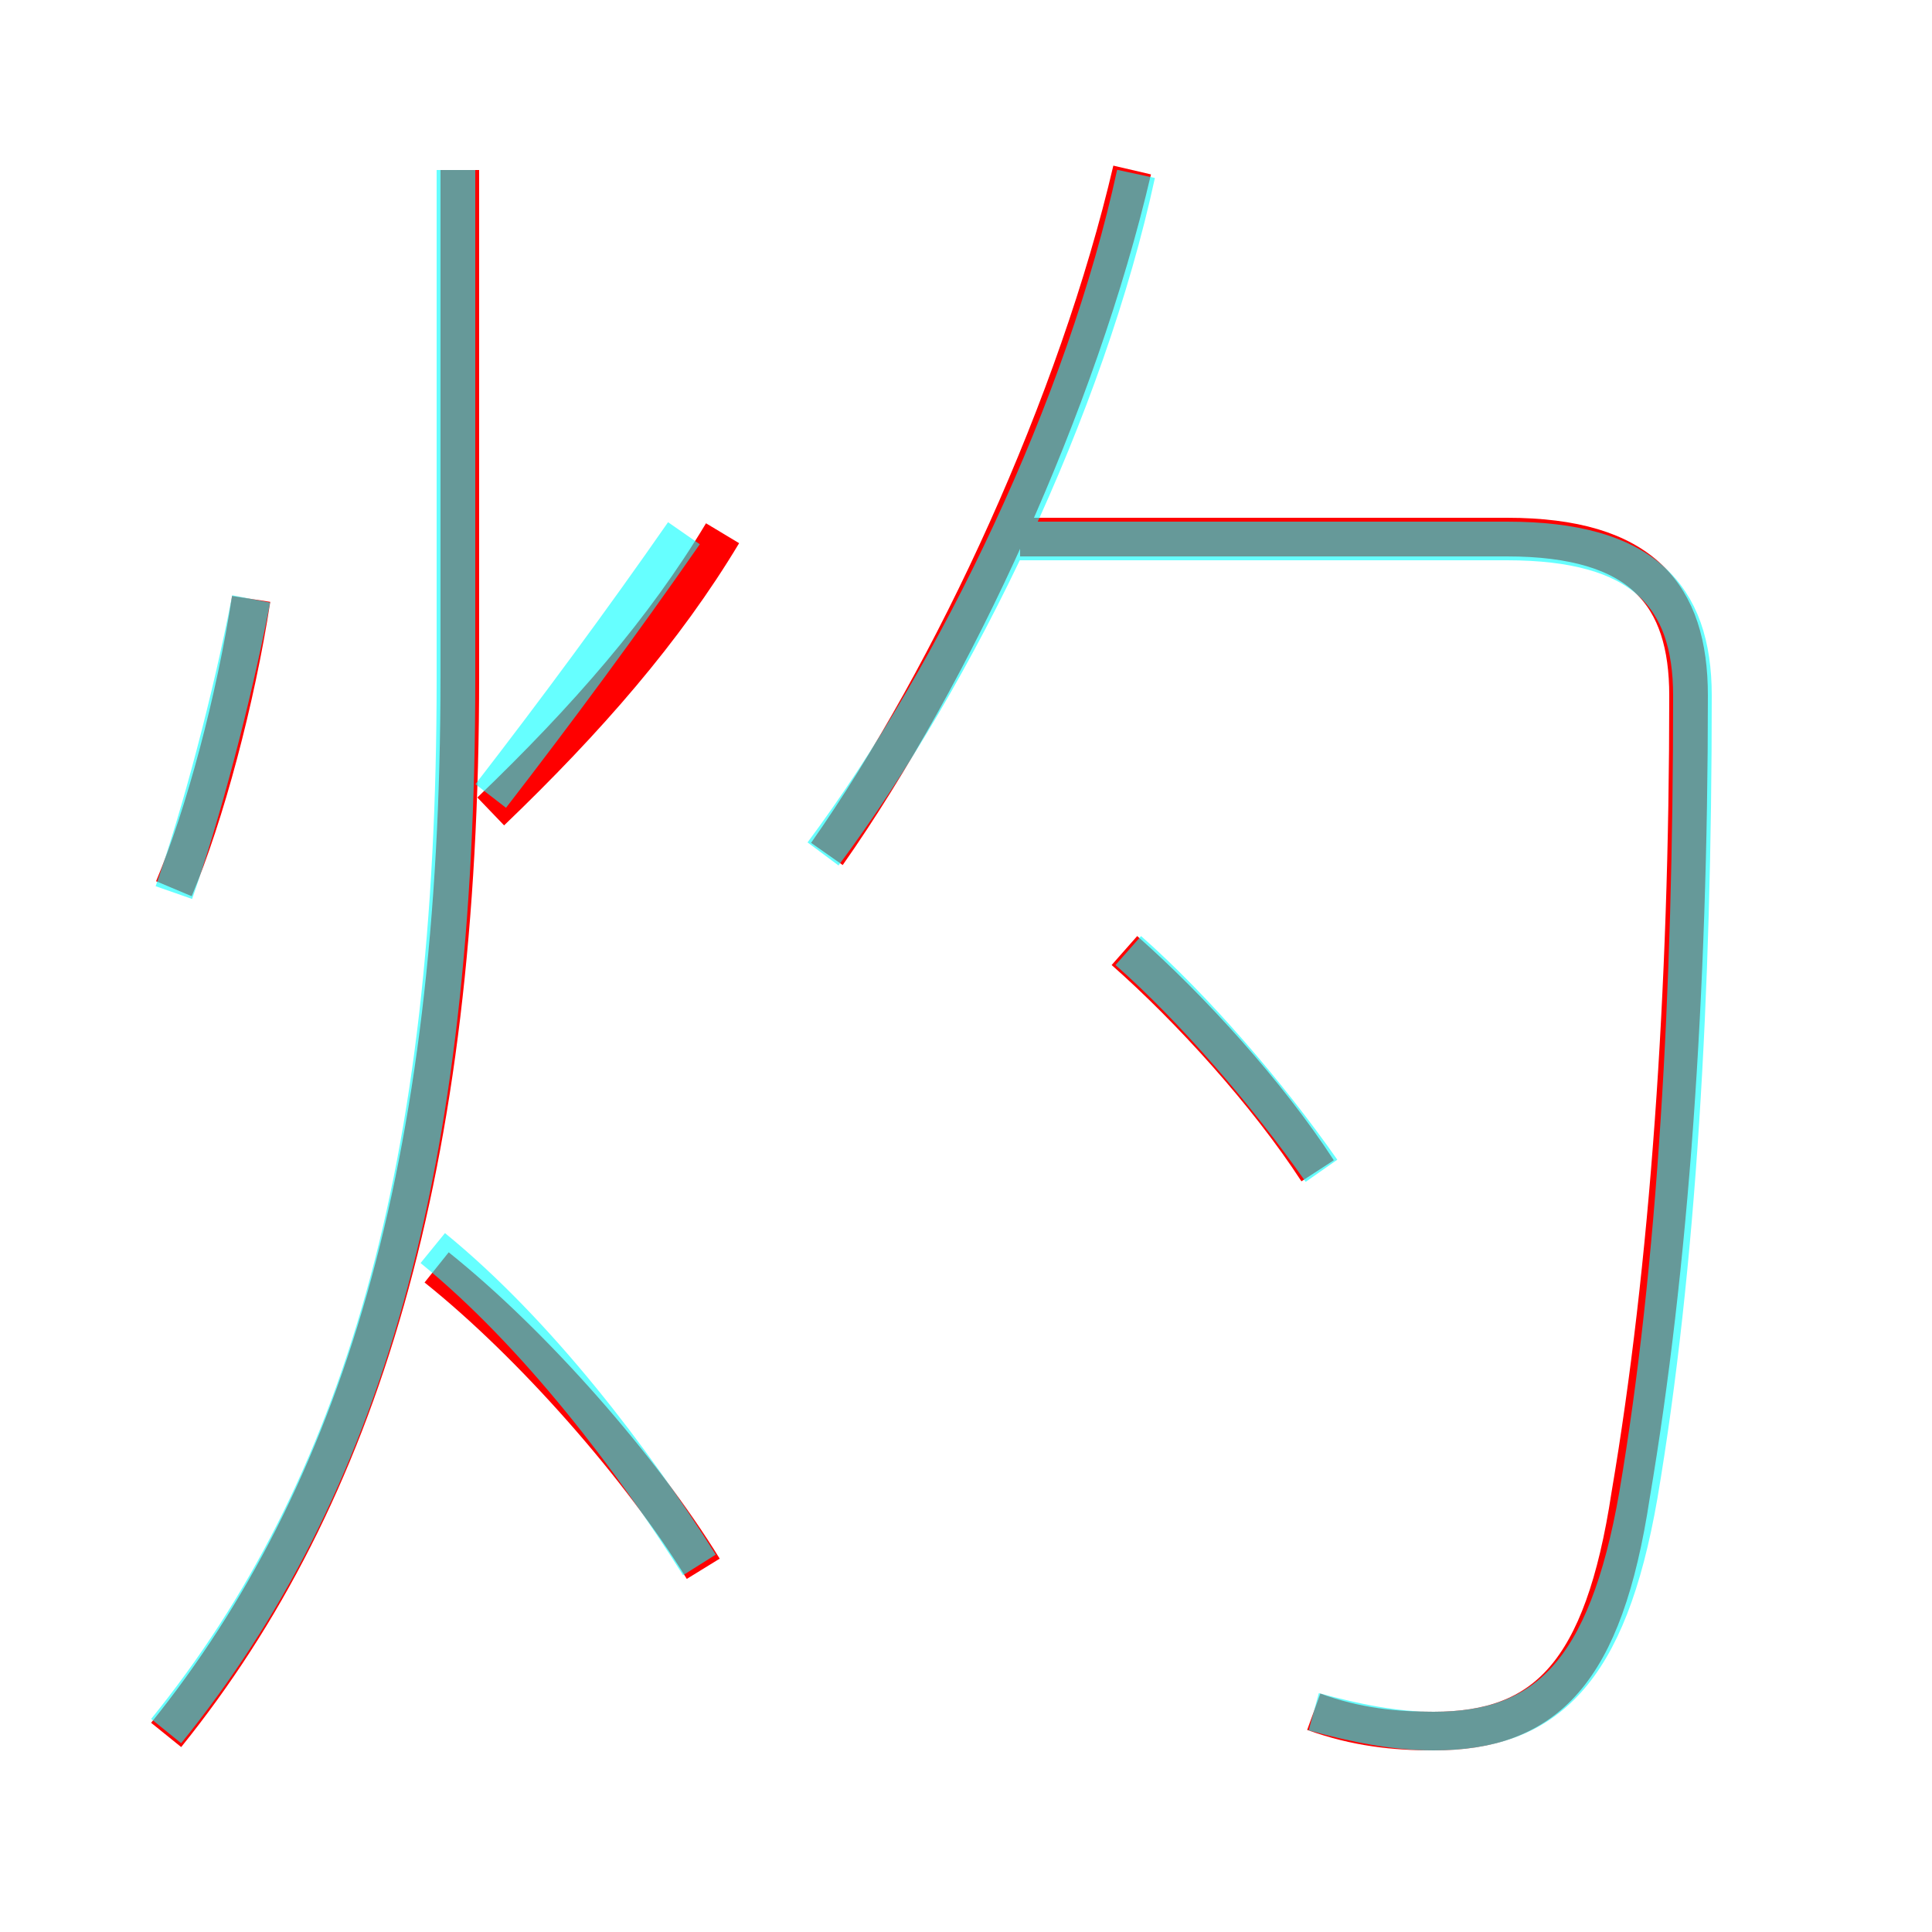 <?xml version='1.0' encoding='utf8'?>
<svg viewBox="0.0 -6.0 50.0 50.0" version="1.1" xmlns="http://www.w3.org/2000/svg">
<rect x="0.0" y="-6.0" width="50.0" height="50.0" fill="#333333" stroke="none"/>
<rect x="-1000" y="-1000" width="2000" height="2000" stroke="white" fill="white"/>
<g style="fill:none;stroke:rgba(255, 0, 0, 1);  stroke-width:1"><path d="M 34.0 0.3 C 35.1 0.7 36.1 0.8 37.1 0.8 C 40.0 0.8 41.5 -0.7 42.2 -5.3 C 43.2 -11.2 43.7 -18.3 43.7 -26.0 C 43.7 -28.6 42.5 -30.1 39.0 -30.1 L 26.4 -30.1 M 18.2 -3.4 C 16.6 -6.0 13.8 -9.2 11.3 -11.2 M 4.3 0.9 C 9.3 -5.3 11.9 -13.8 11.9 -26.5 L 11.9 -39.6 M 4.5 -21.0 C 5.3 -22.9 6.1 -25.9 6.5 -28.5 M 12.7 -23.0 C 15.2 -25.4 17.2 -27.7 18.7 -30.2 M 34.1 -13.7 C 32.8 -15.7 30.8 -17.9 29.1 -19.4 M 21.4 -21.9 C 24.7 -26.6 27.9 -33.6 29.3 -39.6" transform="translate(0.0 38.0)" />
</g>
<g style="fill:none;stroke:rgba(0, 255, 255, 0.6);  stroke-width:1">
<path d="M 34.0 0.3 C 35.1 0.6 36.1 0.8 37.1 0.8 C 40.0 0.8 41.6 -0.7 42.4 -5.3 C 43.4 -11.2 43.8 -18.3 43.8 -26.0 C 43.8 -28.6 42.5 -30.0 39.0 -30.0 L 25.9 -30.0 M 18.1 -3.5 C 16.4 -6.2 13.9 -9.5 11.2 -11.7 M 4.3 0.8 C 9.4 -5.5 11.8 -13.8 11.8 -26.4 L 11.8 -39.6 M 4.5 -20.9 C 5.2 -22.9 6.0 -25.9 6.5 -28.5 M 12.7 -23.4 C 14.4 -25.6 16.1 -27.9 17.7 -30.2 M 34.2 -13.7 C 32.8 -15.7 30.9 -17.9 29.2 -19.4 M 21.3 -21.9 C 24.8 -26.6 28.1 -33.5 29.4 -39.5" transform="translate(0.0 38.0)" />
</g>
</svg>